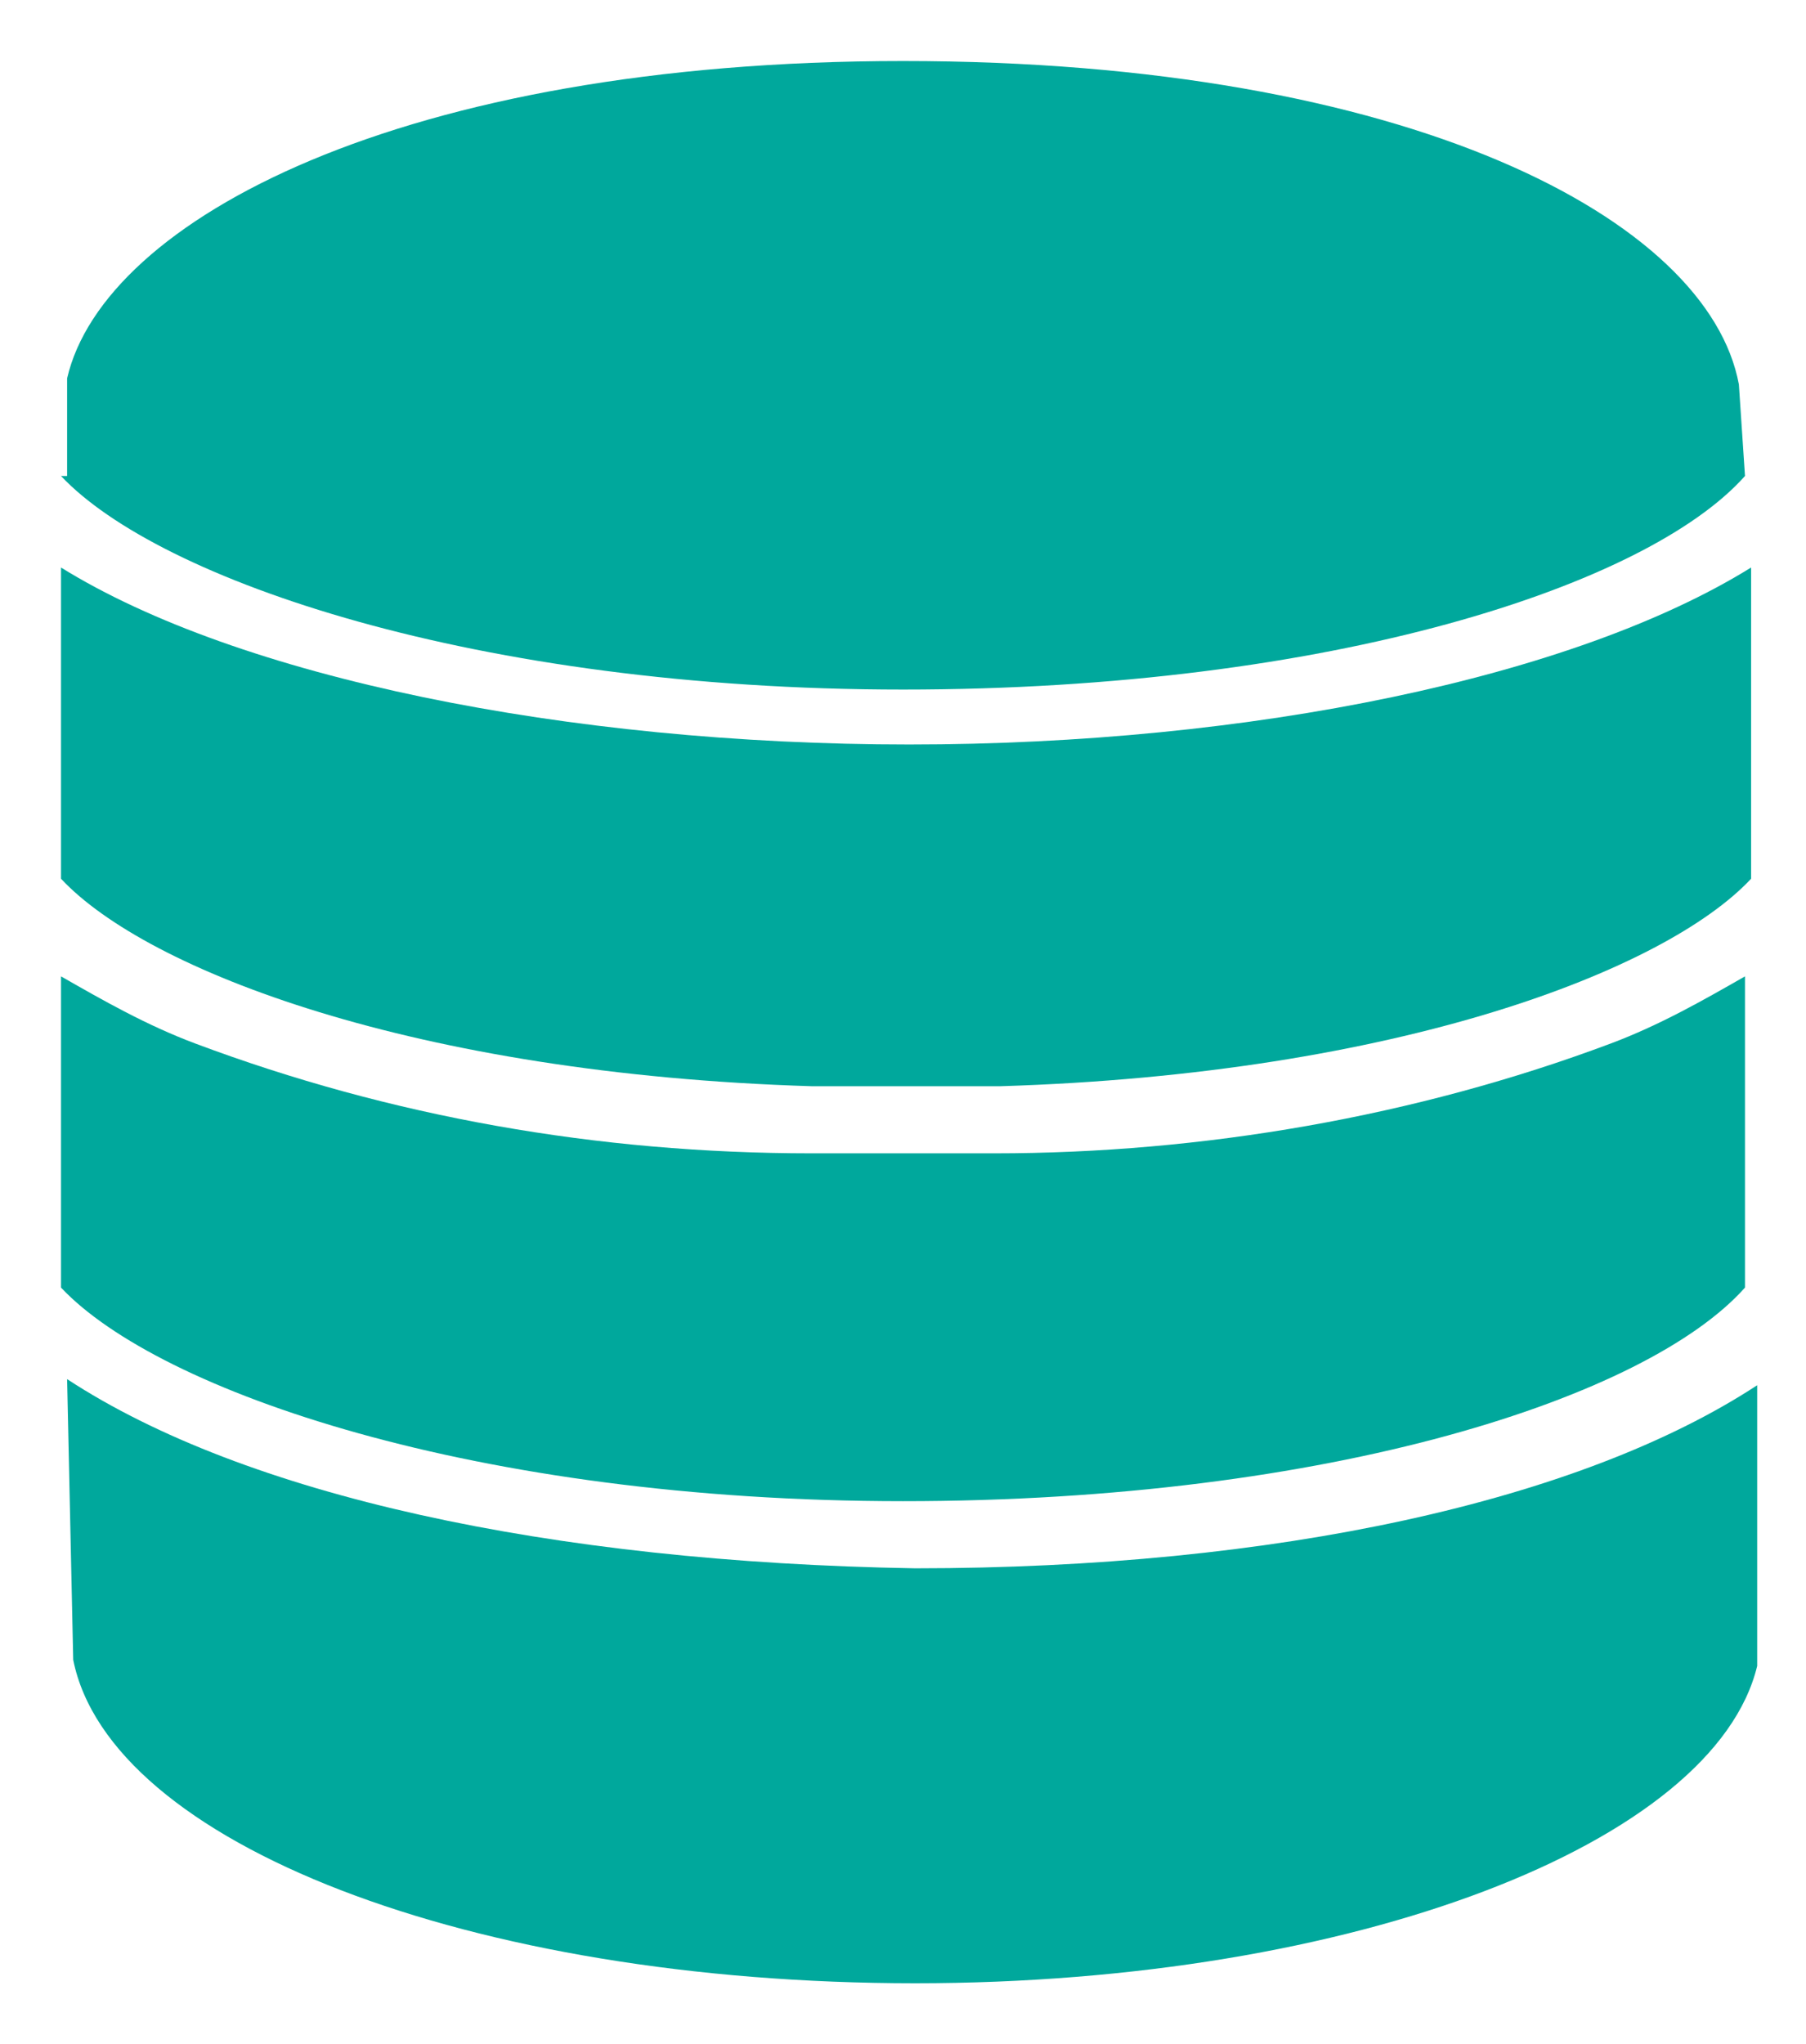 <?xml version="1.0" encoding="utf-8"?>
<!-- Generator: Adobe Illustrator 25.0.1, SVG Export Plug-In . SVG Version: 6.00 Build 0)  -->
<svg version="1.1" id="Layer_1" xmlns="http://www.w3.org/2000/svg" xmlns:xlink="http://www.w3.org/1999/xlink" x="0px" y="0px"
	 viewBox="0 0 29.6 33.5" style="enable-background:new 0 0 29.6 33.5;" xml:space="preserve">
<style type="text/css">
	.st0{fill:#00A89C;}
</style>
<path class="st0" d="M1,7.8c1.6,1.7,6.8,3.5,13.8,3.5S27,9.6,28.6,7.8l-0.1-1.5C28,3.6,23.1,1,14.8,1C6.6,1,1.7,3.6,1.1,6.2v0.1v0.1
	v1.4H1z"/>
<path class="st0" d="M1,14.4c1.4,1.5,5.8,3.2,12.3,3.4h0.8c0.5,0,1,0,1.6,0c0.1,0,0.3,0,0.4,0h0.3c6.5-0.2,10.9-1.9,12.3-3.4V9.3
	c-2.9,1.8-8.2,2.9-13.8,2.9S3.9,11.1,1,9.3V14.4z"/>
<path class="st0" d="M1,21.1c1.6,1.7,6.8,3.5,13.8,3.5s12.2-1.7,13.8-3.5V16c-0.7,0.4-1.4,0.8-2.2,1.1c-3.2,1.2-6.7,1.8-10.1,1.8
	c-1,0-2,0-3,0c-3.5,0-6.9-0.6-10.1-1.8C2.4,16.8,1.7,16.4,1,16V21.1z"/>
<path class="st0" d="M1.1,22.6l0.1,4.6c0.6,3,6.5,5.3,13.8,5.3c7.2,0,13.1-2.3,13.8-5.2v-0.1v-0.1v-4.4c-2.9,1.9-7.9,3-13.8,3
	C9,25.6,4,24.5,1.1,22.6z"/>
</svg>
